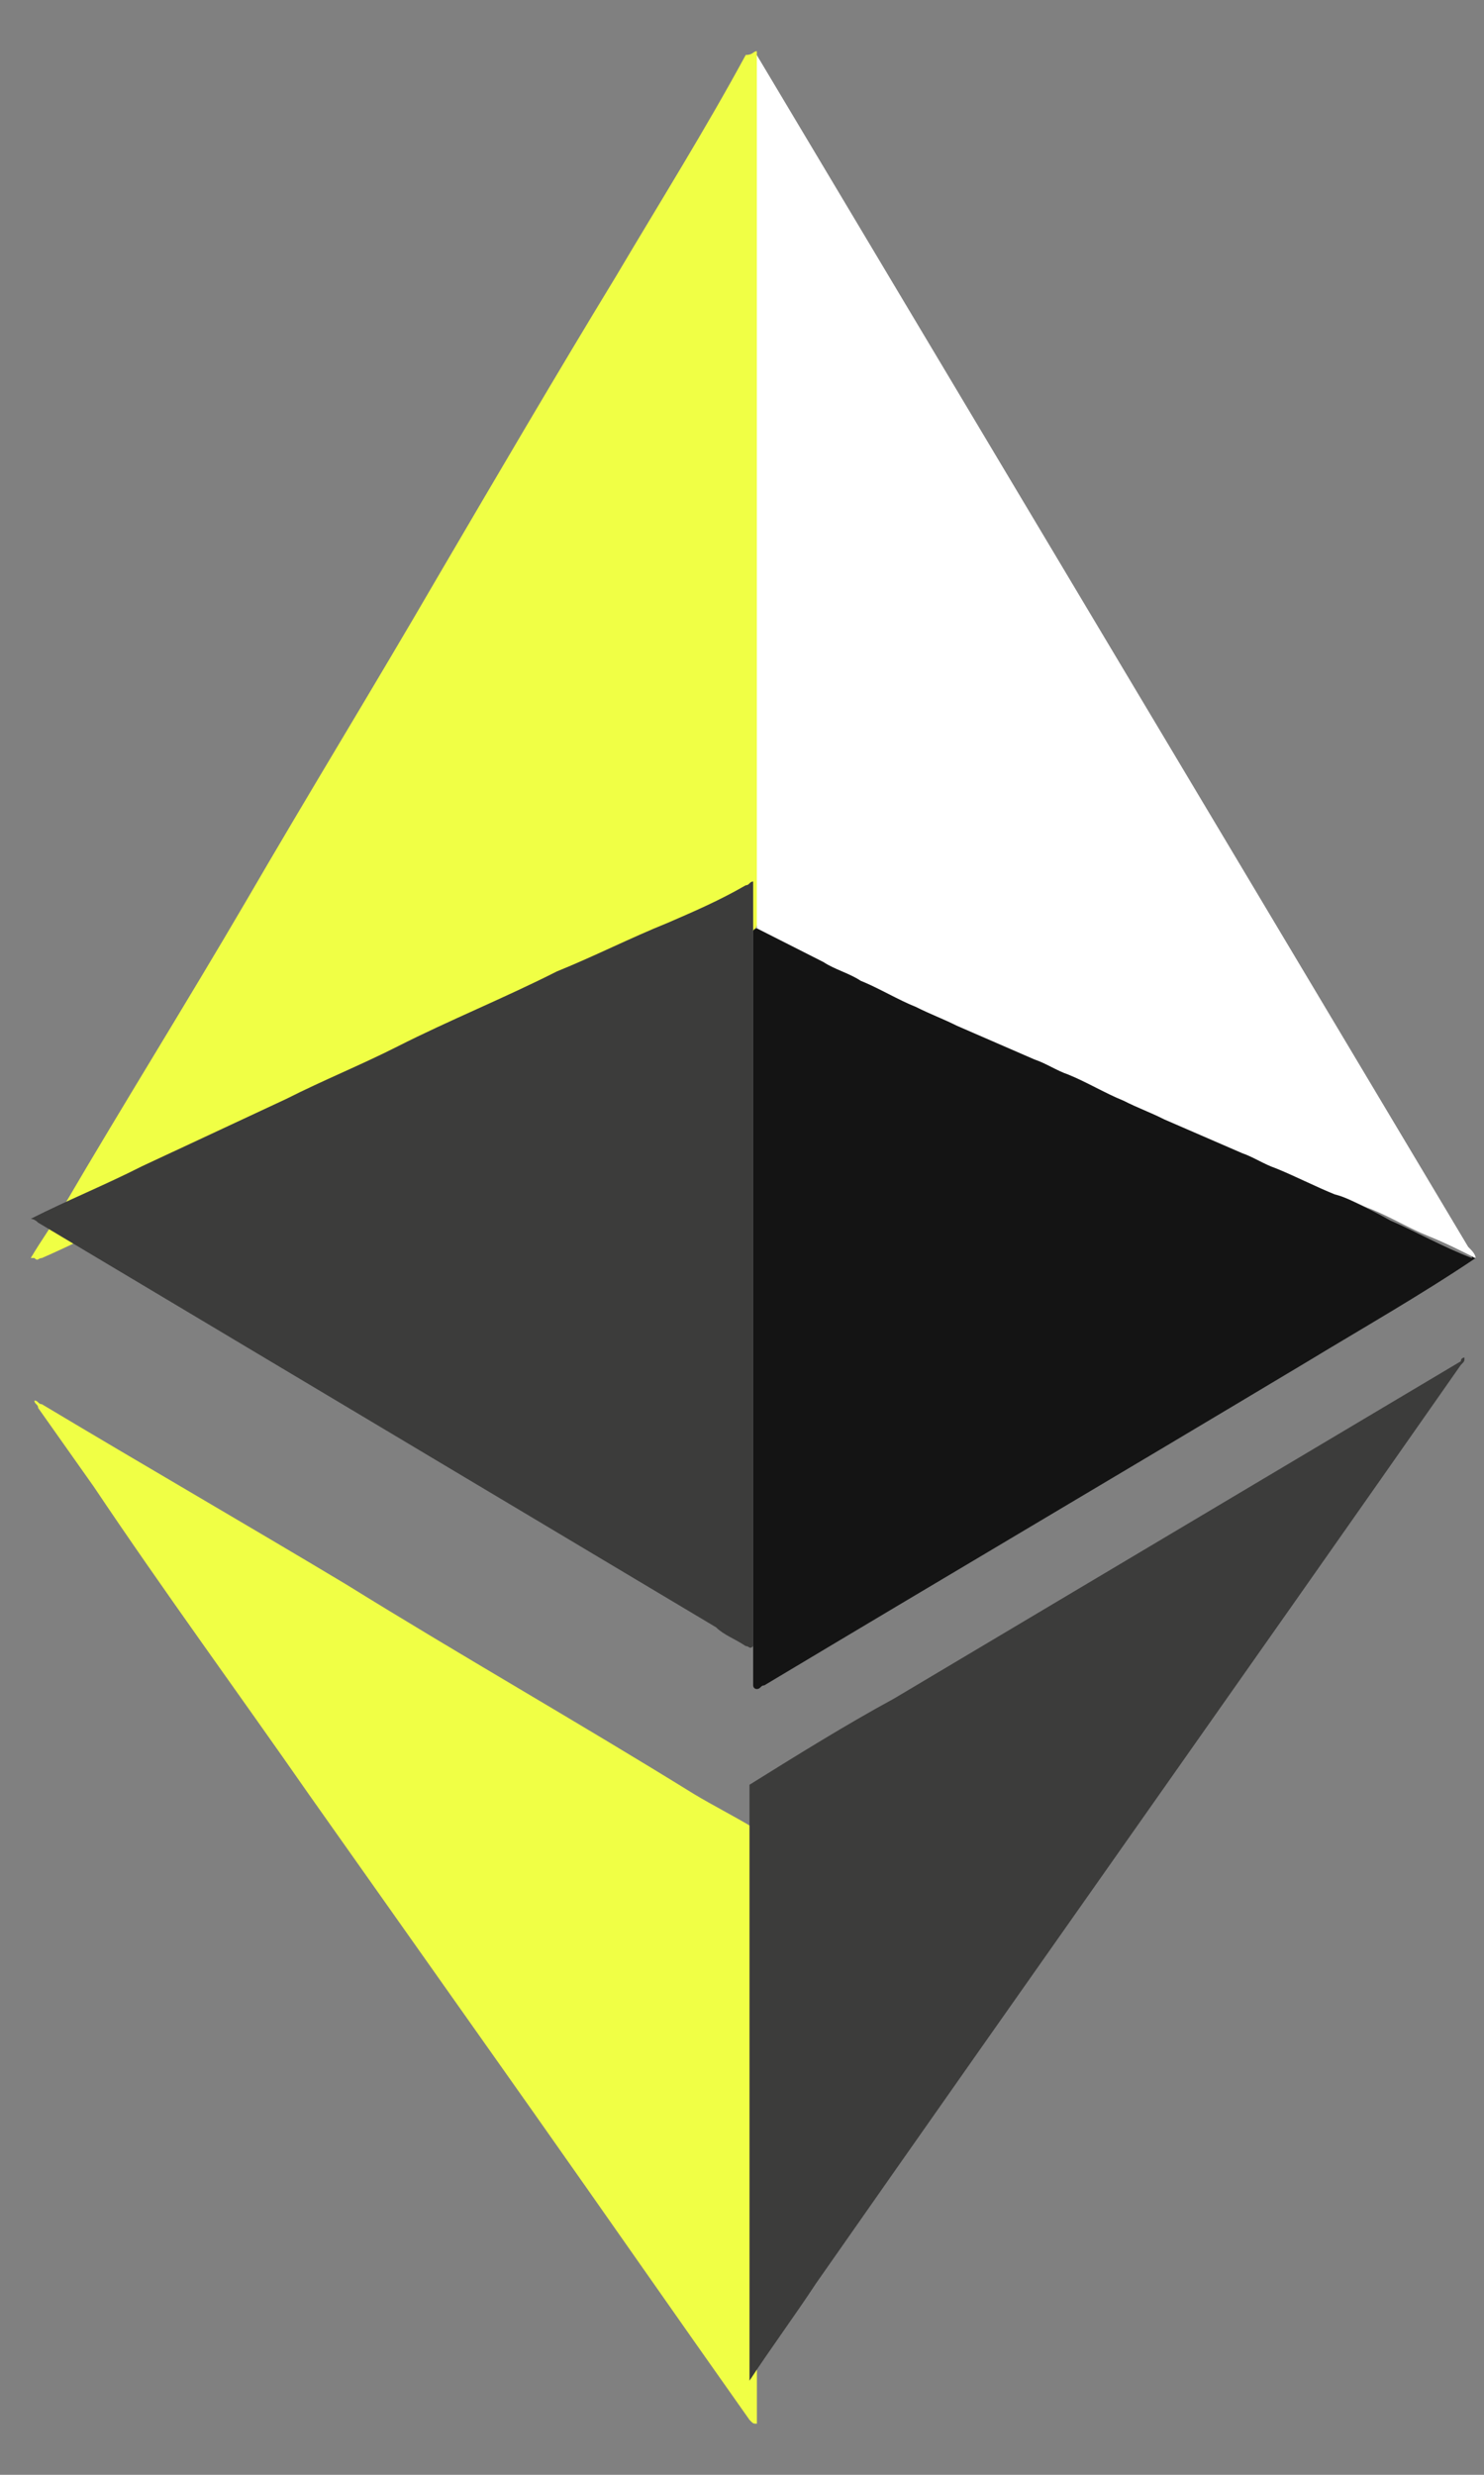 <svg xmlns="http://www.w3.org/2000/svg" width="21" height="35" viewBox="0 0 21 35" fill="none">
  <rect x="0" y="0" width="21" height="35" fill="#808080" stroke="none"/>
  <path d="M10.71 0.724V13.075C10.71 13.127 10.658 13.18 10.606 13.18C10.239 13.34 9.924 13.499 9.557 13.657C9.085 13.869 8.561 14.081 8.089 14.347L6.359 15.14L4.943 15.777L3.213 16.573C2.741 16.785 2.27 16.996 1.745 17.262C1.378 17.42 0.959 17.633 0.592 17.792C0.539 17.792 0.539 17.844 0.487 17.792H0.435C0.592 17.527 0.749 17.314 0.906 17.05C1.745 15.618 2.637 14.188 3.475 12.756C4.367 11.22 5.31 9.682 6.202 8.145C7.041 6.714 7.879 5.284 8.718 3.906C9.347 2.844 9.977 1.839 10.553 0.777C10.658 0.777 10.658 0.724 10.71 0.724C10.658 0.724 10.71 0.724 10.71 0.724V0.724Z" fill="#F0FF45"/>
  <path d="M20.882 17.792C20.095 18.322 19.256 18.798 18.47 19.275C15.901 20.813 13.384 22.298 10.816 23.835C10.763 23.835 10.763 23.887 10.711 23.887C10.658 23.887 10.658 23.835 10.658 23.835V13.18C10.658 13.127 10.711 13.127 10.763 13.127C10.973 13.232 11.182 13.34 11.445 13.445C12.074 13.764 12.755 14.029 13.384 14.347C13.961 14.612 14.486 14.877 15.062 15.088C15.639 15.353 16.163 15.618 16.74 15.883C17.212 16.096 17.736 16.307 18.208 16.573C18.68 16.785 19.204 16.996 19.676 17.262C20.043 17.42 20.41 17.633 20.829 17.792C20.829 17.739 20.829 17.792 20.882 17.792V17.792Z" fill="#141414"/>
  <path d="M10.711 34.277C10.711 34.277 10.658 34.277 10.711 34.277C10.658 34.277 10.658 34.277 10.606 34.223C9.557 32.74 8.561 31.308 7.513 29.823L4.367 25.372C3.371 23.941 2.322 22.51 1.326 21.024L0.54 19.912C0.54 19.859 0.487 19.859 0.487 19.807C0.54 19.807 0.54 19.859 0.592 19.859C2.008 20.707 3.476 21.555 4.891 22.403C6.517 23.411 8.194 24.365 9.82 25.372C10.082 25.53 10.396 25.689 10.658 25.848C10.711 25.848 10.711 25.902 10.711 25.954V34.277Z" fill="#F0FF45"/>
  <path d="M0.435 17.237C0.435 17.185 0.435 17.185 0.435 17.237C0.959 16.972 1.483 16.761 2.007 16.495L4.052 15.541C4.576 15.276 5.101 15.065 5.625 14.8C6.359 14.428 7.145 14.111 7.879 13.739C8.404 13.527 8.928 13.261 9.452 13.05C9.819 12.891 10.186 12.733 10.553 12.52C10.606 12.52 10.606 12.467 10.658 12.467V23.28C10.606 23.334 10.606 23.28 10.553 23.28C10.396 23.175 10.239 23.121 10.134 23.015L0.539 17.291C0.487 17.237 0.435 17.237 0.435 17.237ZM20.724 19.199C20.724 19.252 20.724 19.252 20.672 19.304C17.631 23.651 14.59 27.944 11.549 32.291C11.235 32.768 10.92 33.192 10.606 33.669V25.241C11.287 24.817 11.969 24.393 12.65 24.023L20.672 19.252C20.672 19.199 20.724 19.199 20.724 19.199V19.199Z" fill="#3C3C3B"/>
  <path d="M10.71 13.127V0.78L20.776 17.634C20.829 17.687 20.881 17.739 20.881 17.793C20.671 17.688 20.462 17.581 20.2 17.476C19.937 17.369 19.675 17.211 19.413 17.104C19.256 17.052 19.099 16.945 18.889 16.892C18.627 16.787 18.312 16.626 18.05 16.521C17.893 16.468 17.735 16.363 17.578 16.309L16.477 15.832C16.267 15.726 16.11 15.674 15.9 15.567C15.638 15.461 15.376 15.302 15.114 15.196C14.957 15.143 14.799 15.037 14.642 14.985L13.541 14.507C13.331 14.402 13.174 14.348 12.964 14.242C12.702 14.137 12.44 13.976 12.178 13.87C12.021 13.765 11.811 13.711 11.654 13.607L10.71 13.129V13.127Z" fill="white"/>
</svg>